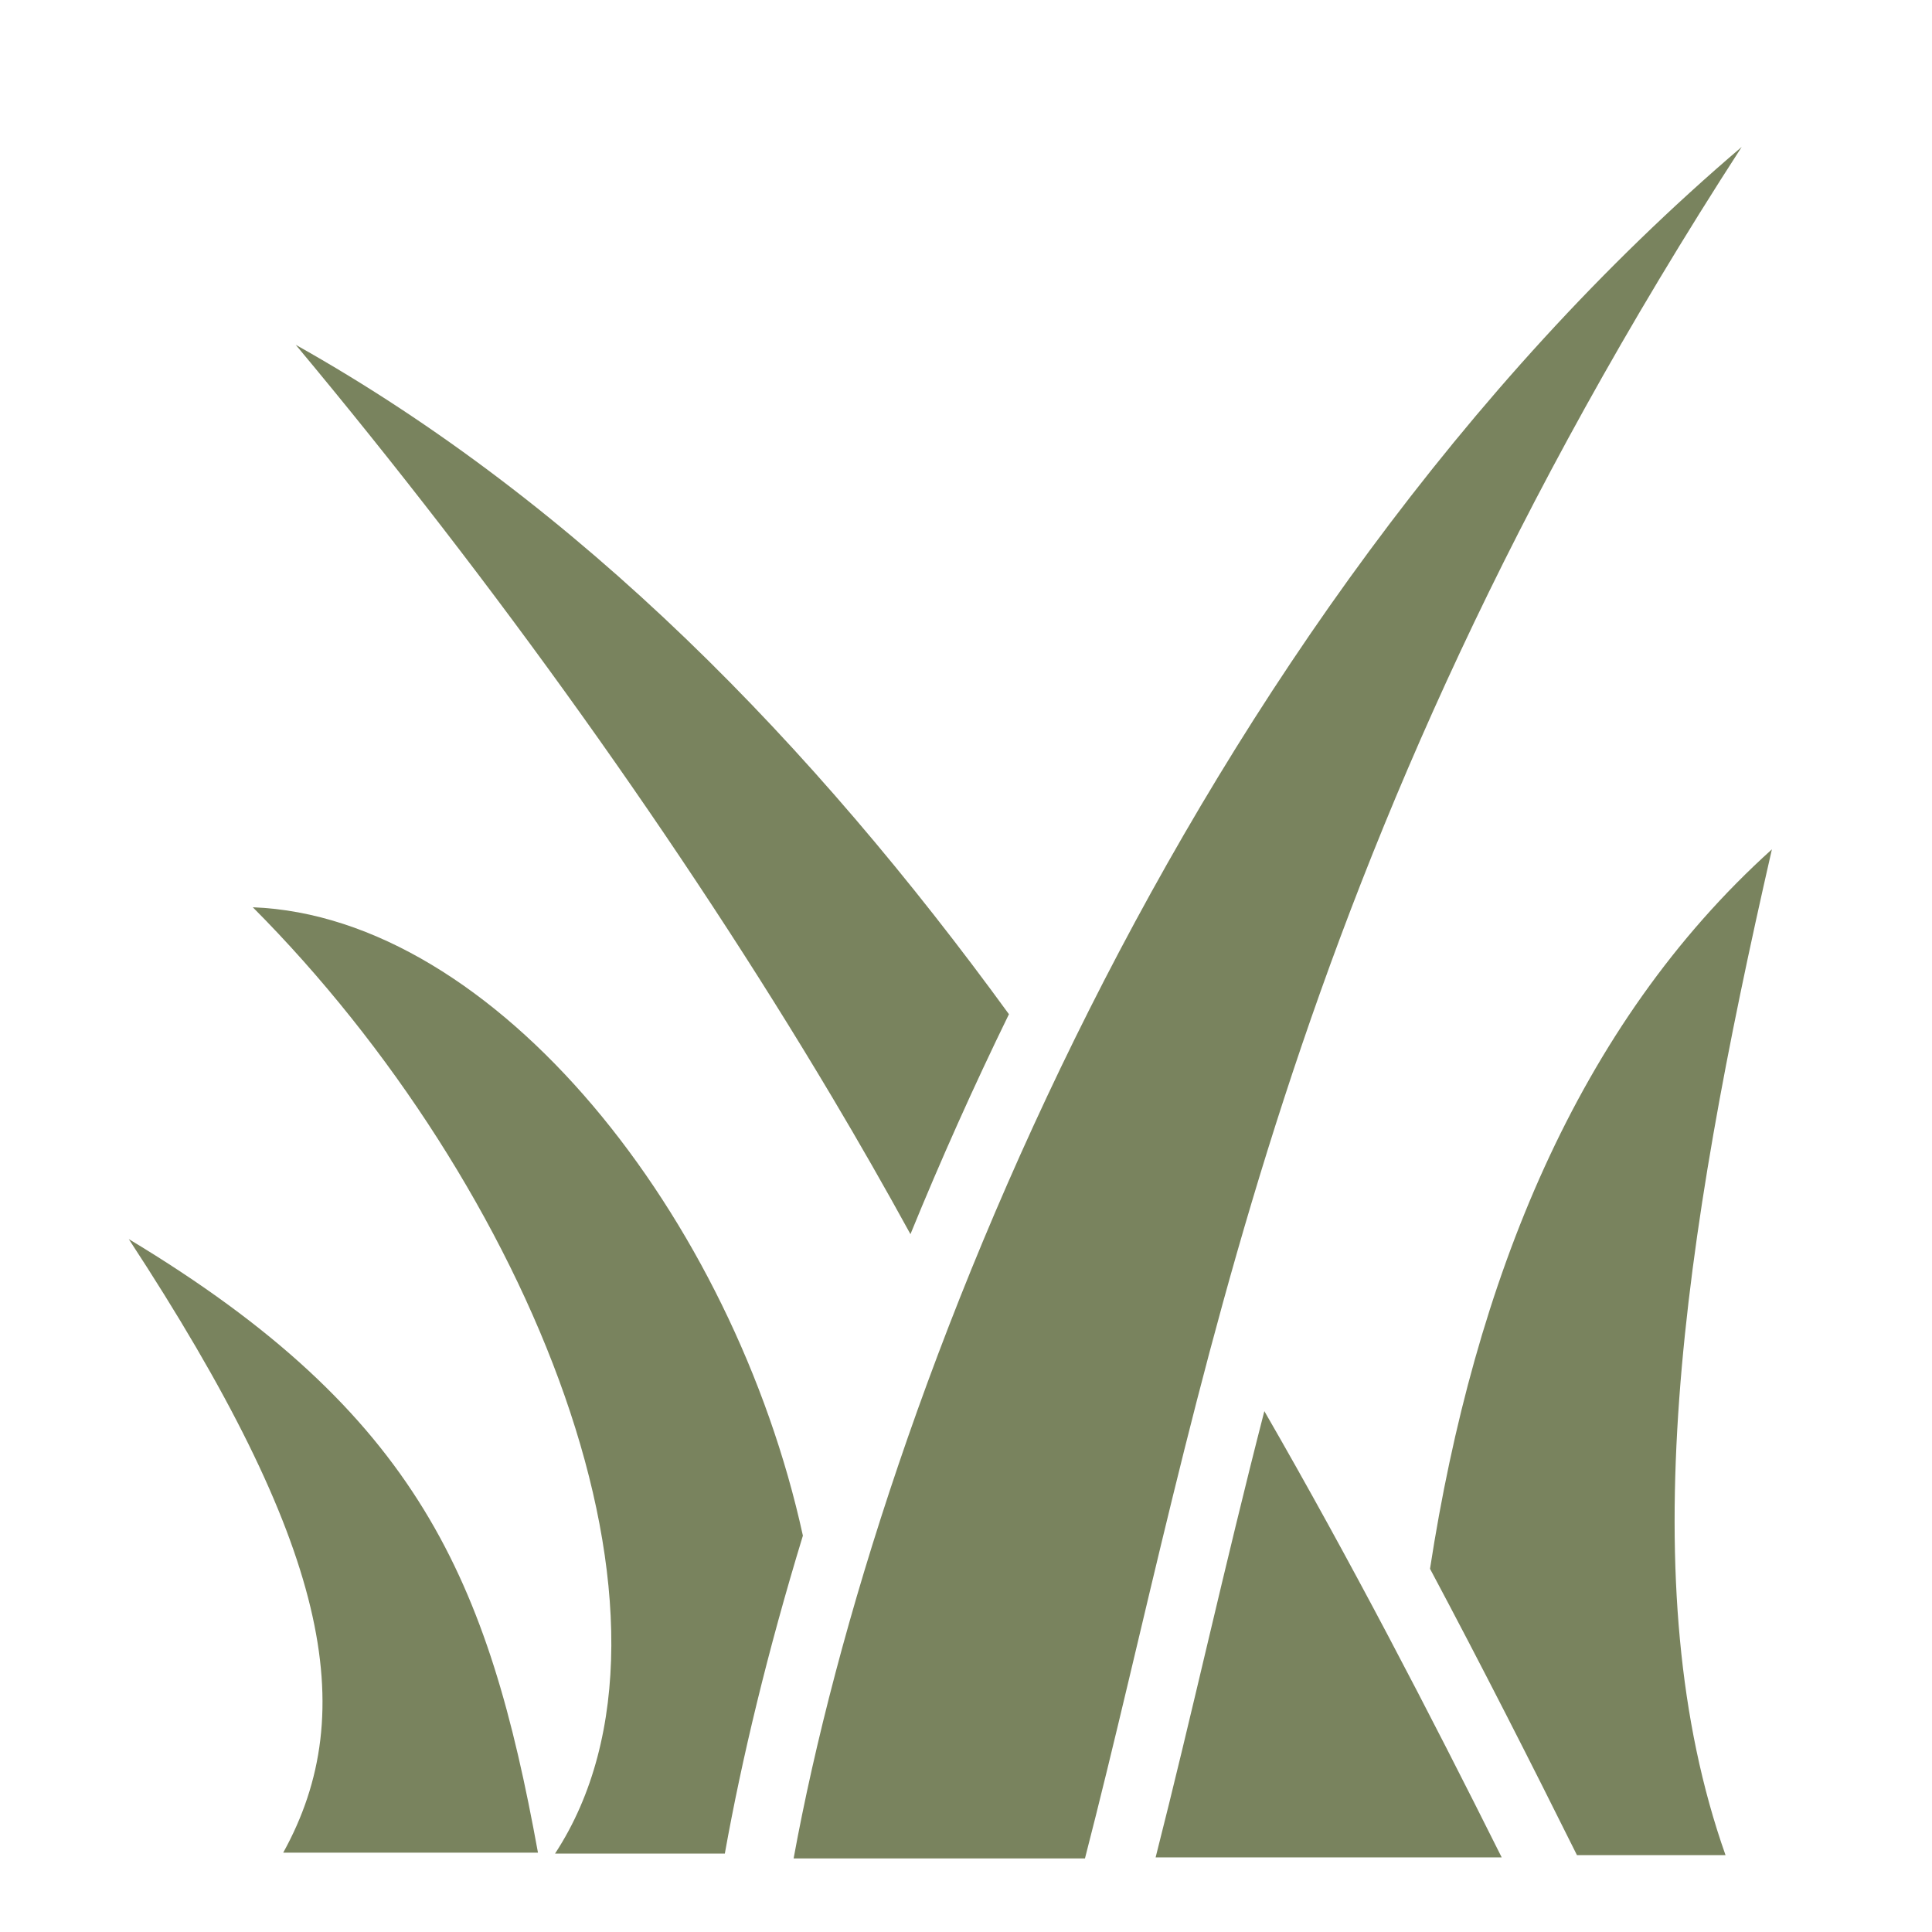 <svg width="40" height="40" viewBox="0 0 40 40" fill="none" xmlns="http://www.w3.org/2000/svg">
<g id="game-icons:high-grass">
<path id="Vector" d="M36.06 3.042C24.487 12.895 18.163 28.996 16.431 38.477H22.463C24.932 28.907 26.458 17.891 36.06 3.042L36.06 3.042ZM6.123 7.139C10.217 12.044 14.116 17.486 17.224 22.707C17.783 23.646 18.325 24.594 18.85 25.552C19.479 24.012 20.159 22.493 20.889 20.998C16.84 15.434 12.024 10.451 6.123 7.139L6.123 7.139ZM36.685 17.585C32.654 21.218 30.524 26.527 29.607 32.48C30.683 34.499 31.693 36.488 32.649 38.408H35.725C33.752 32.825 34.824 25.724 36.685 17.585ZM5.234 18.784C10.934 24.508 14.671 33.519 11.492 38.376H15.007C15.358 36.414 15.893 34.186 16.623 31.794C15.183 25.209 10.267 18.979 5.234 18.784V18.784ZM2.666 25.654C6.808 31.977 7.487 35.417 5.864 38.357H11.138C10.114 32.73 8.681 29.271 2.666 25.654V25.654ZM26.177 29.216C25.345 32.447 24.678 35.5 23.926 38.455H31.091C29.596 35.463 27.973 32.33 26.177 29.216Z" fill="#79835E"/>
</g>
</svg>
